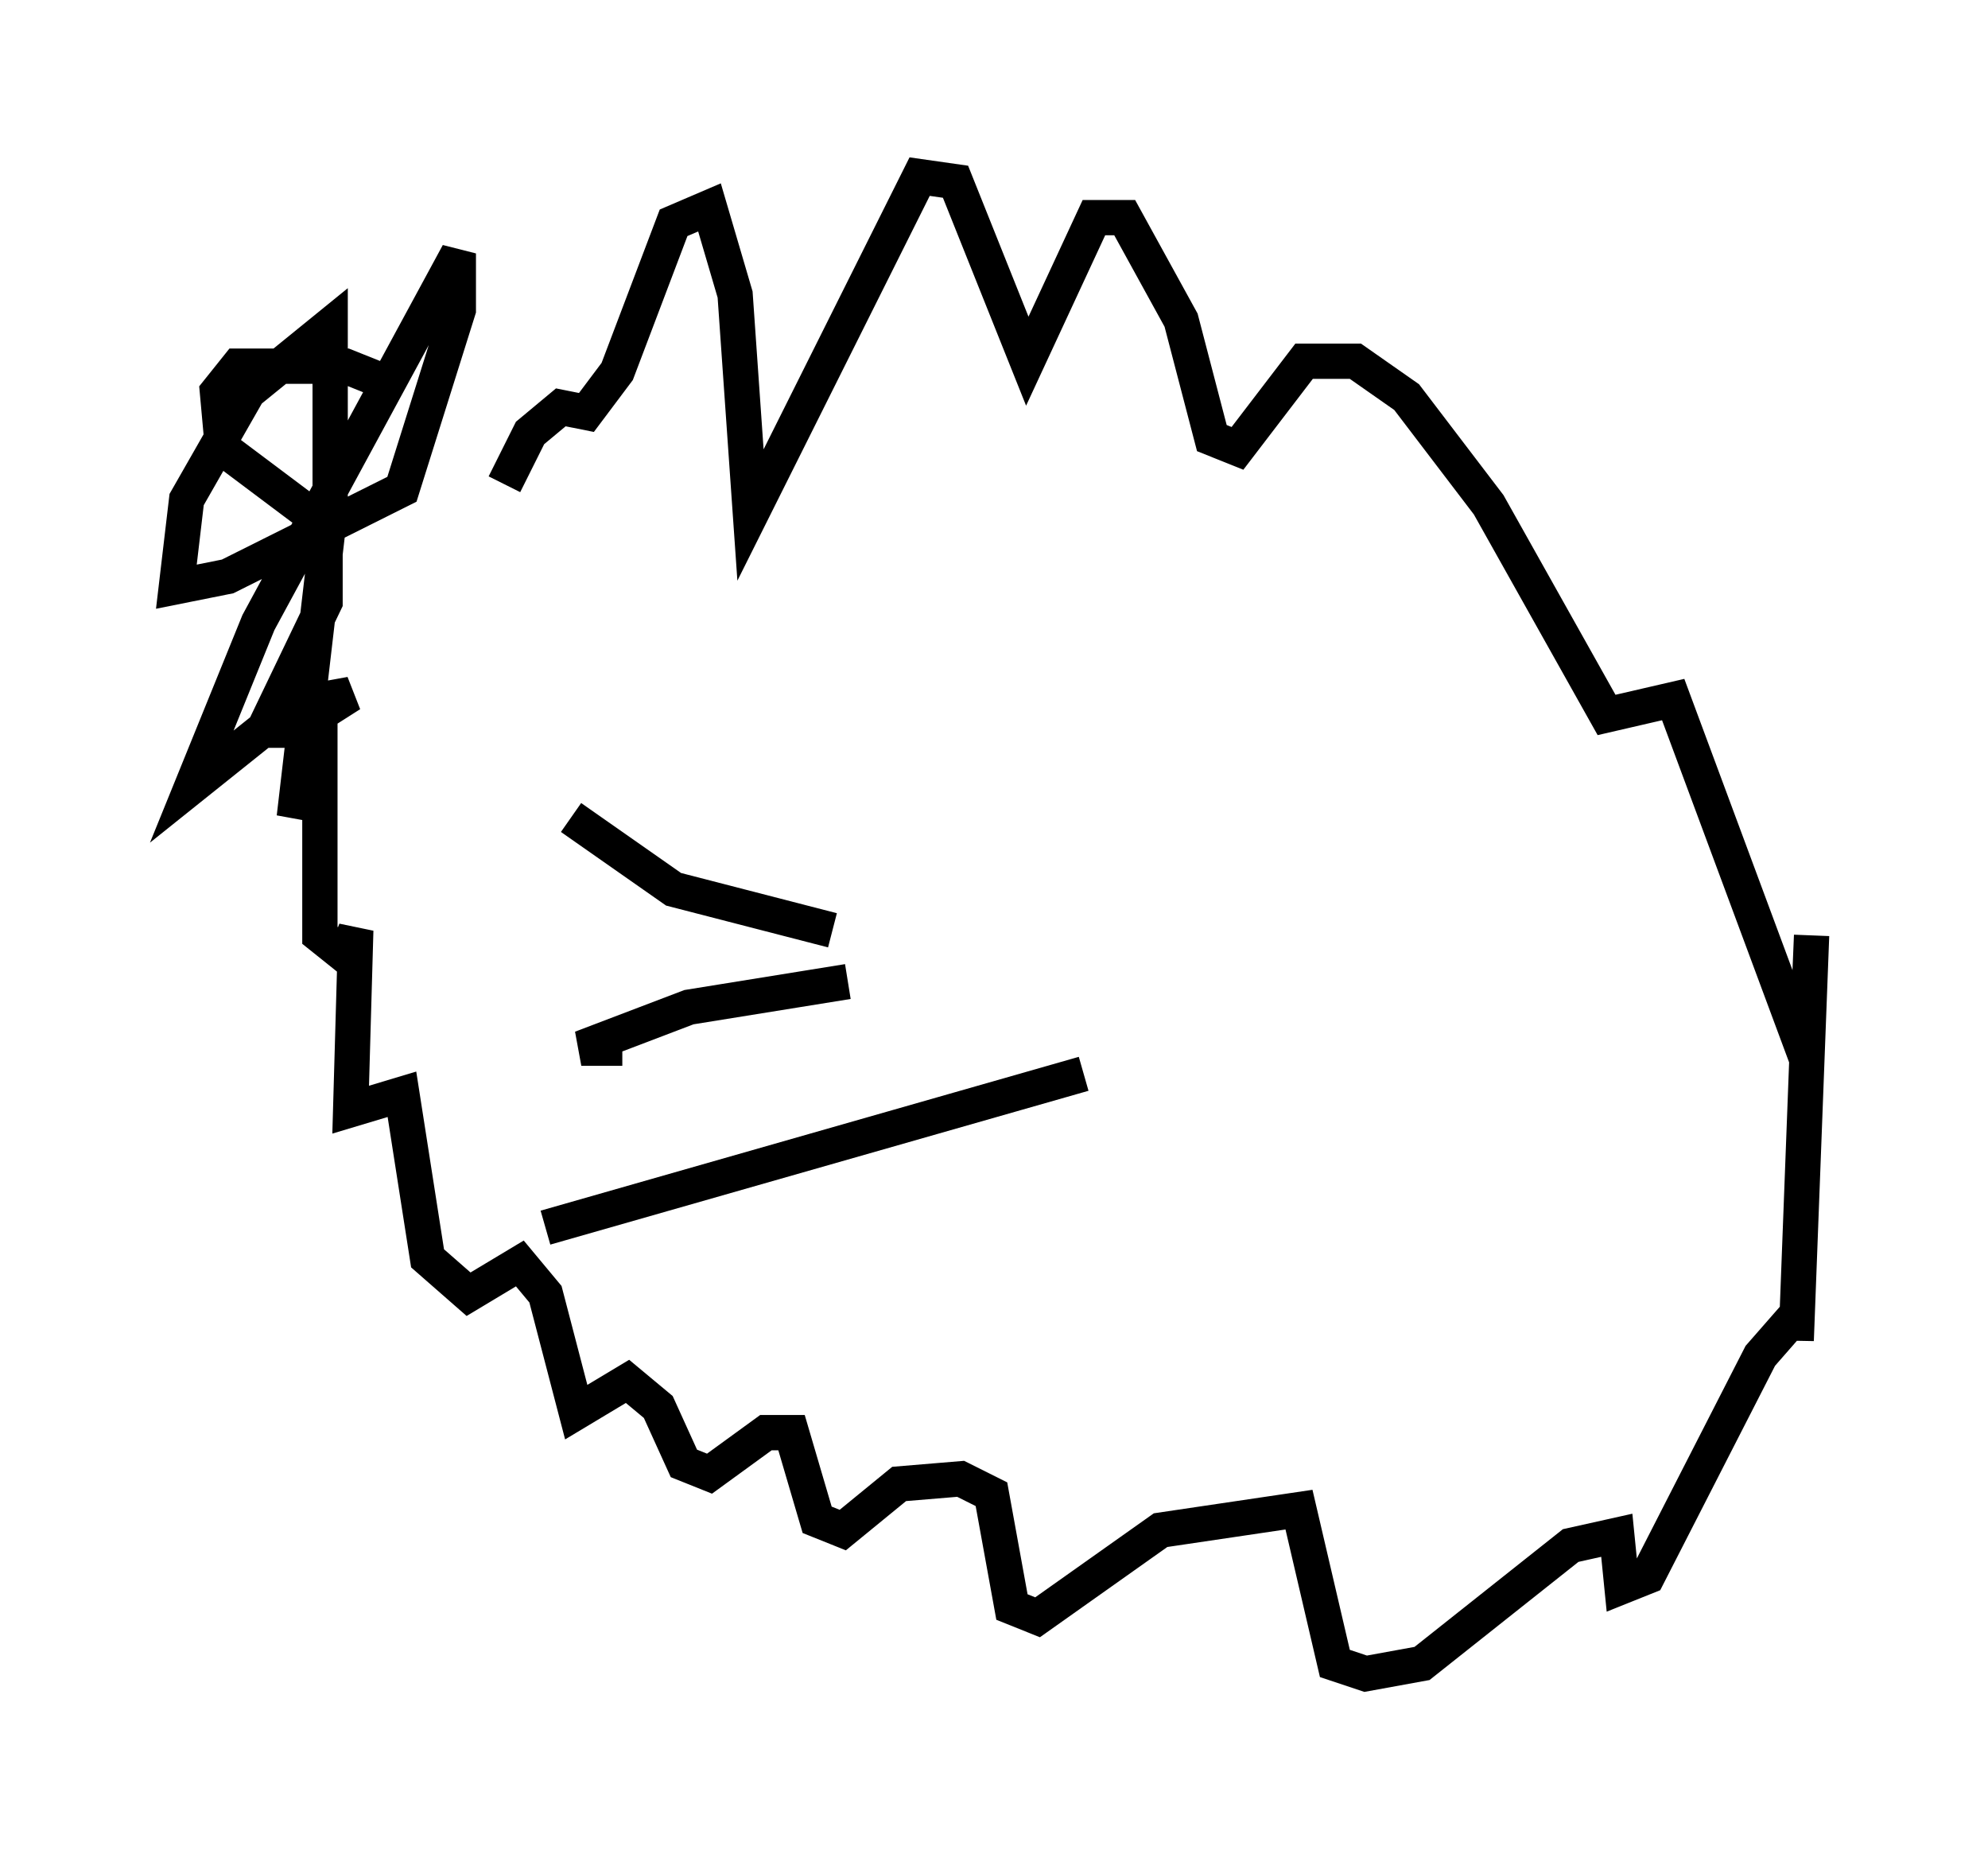 <?xml version="1.0" encoding="utf-8" ?>
<svg baseProfile="full" height="52.413" version="1.1" width="56.335" xmlns="http://www.w3.org/2000/svg" xmlns:ev="http://www.w3.org/2001/xml-events" xmlns:xlink="http://www.w3.org/1999/xlink"><defs /><rect fill="white" height="52.413" width="56.335" x="0" y="0" /><path d="M11.536, 11.682 m-0.291, -0.726 l-1.453, -0.581 -3.05, 0.0 l-0.581, 0.726 0.145, 1.598 l2.905, 2.179 0.0, 2.179 l-1.743, 3.631 0.872, 0.0 l1.598, -1.017 -1.598, 0.291 l-2.905, 2.324 1.888, -4.648 l5.665, -10.458 0.0, 1.598 l-1.598, 5.084 -4.939, 2.469 l-1.453, 0.291 0.291, -2.469 l1.743, -3.05 2.324, -1.888 l0.0, 5.229 -1.017, 8.715 l0.726, -2.905 0.0, 6.246 l0.726, 0.581 0.291, -0.726 l-0.145, 5.084 1.453, -0.436 l0.726, 4.648 1.162, 1.017 l1.453, -0.872 0.726, 0.872 l0.872, 3.341 1.453, -0.872 l0.872, 0.726 0.726, 1.598 l0.726, 0.291 1.598, -1.162 l0.726, 0.0 0.726, 2.469 l0.726, 0.291 1.598, -1.307 l1.743, -0.145 0.872, 0.436 l0.581, 3.196 0.726, 0.291 l3.486, -2.469 3.922, -0.581 l1.017, 4.358 0.872, 0.291 l1.598, -0.291 4.212, -3.341 l1.307, -0.291 0.145, 1.453 l0.726, -0.291 3.196, -6.246 l1.017, -1.162 0.0, 0.726 l0.436, -11.475 -0.145, 3.486 l-3.777, -10.168 -1.888, 0.436 l-3.341, -5.955 -2.324, -3.05 l-1.453, -1.017 -1.453, 0.0 l-1.888, 2.469 -0.726, -0.291 l-0.872, -3.341 -1.598, -2.905 l-0.872, 0.0 -1.888, 4.067 l-2.034, -5.084 -1.017, -0.145 l-4.793, 9.587 -0.436, -6.246 l-0.726, -2.469 -1.017, 0.436 l-1.598, 4.212 -0.872, 1.162 l-0.726, -0.145 -0.872, 0.726 l-0.726, 1.453 m9.296, 12.637 l-4.503, -1.162 -2.905, -2.034 m7.844, 4.648 l-4.503, 0.726 -3.05, 1.162 l1.162, 0.0 m13.073, 0.726 l-15.251, 4.358 " fill="none" stroke="black" stroke-width="1" /></svg>